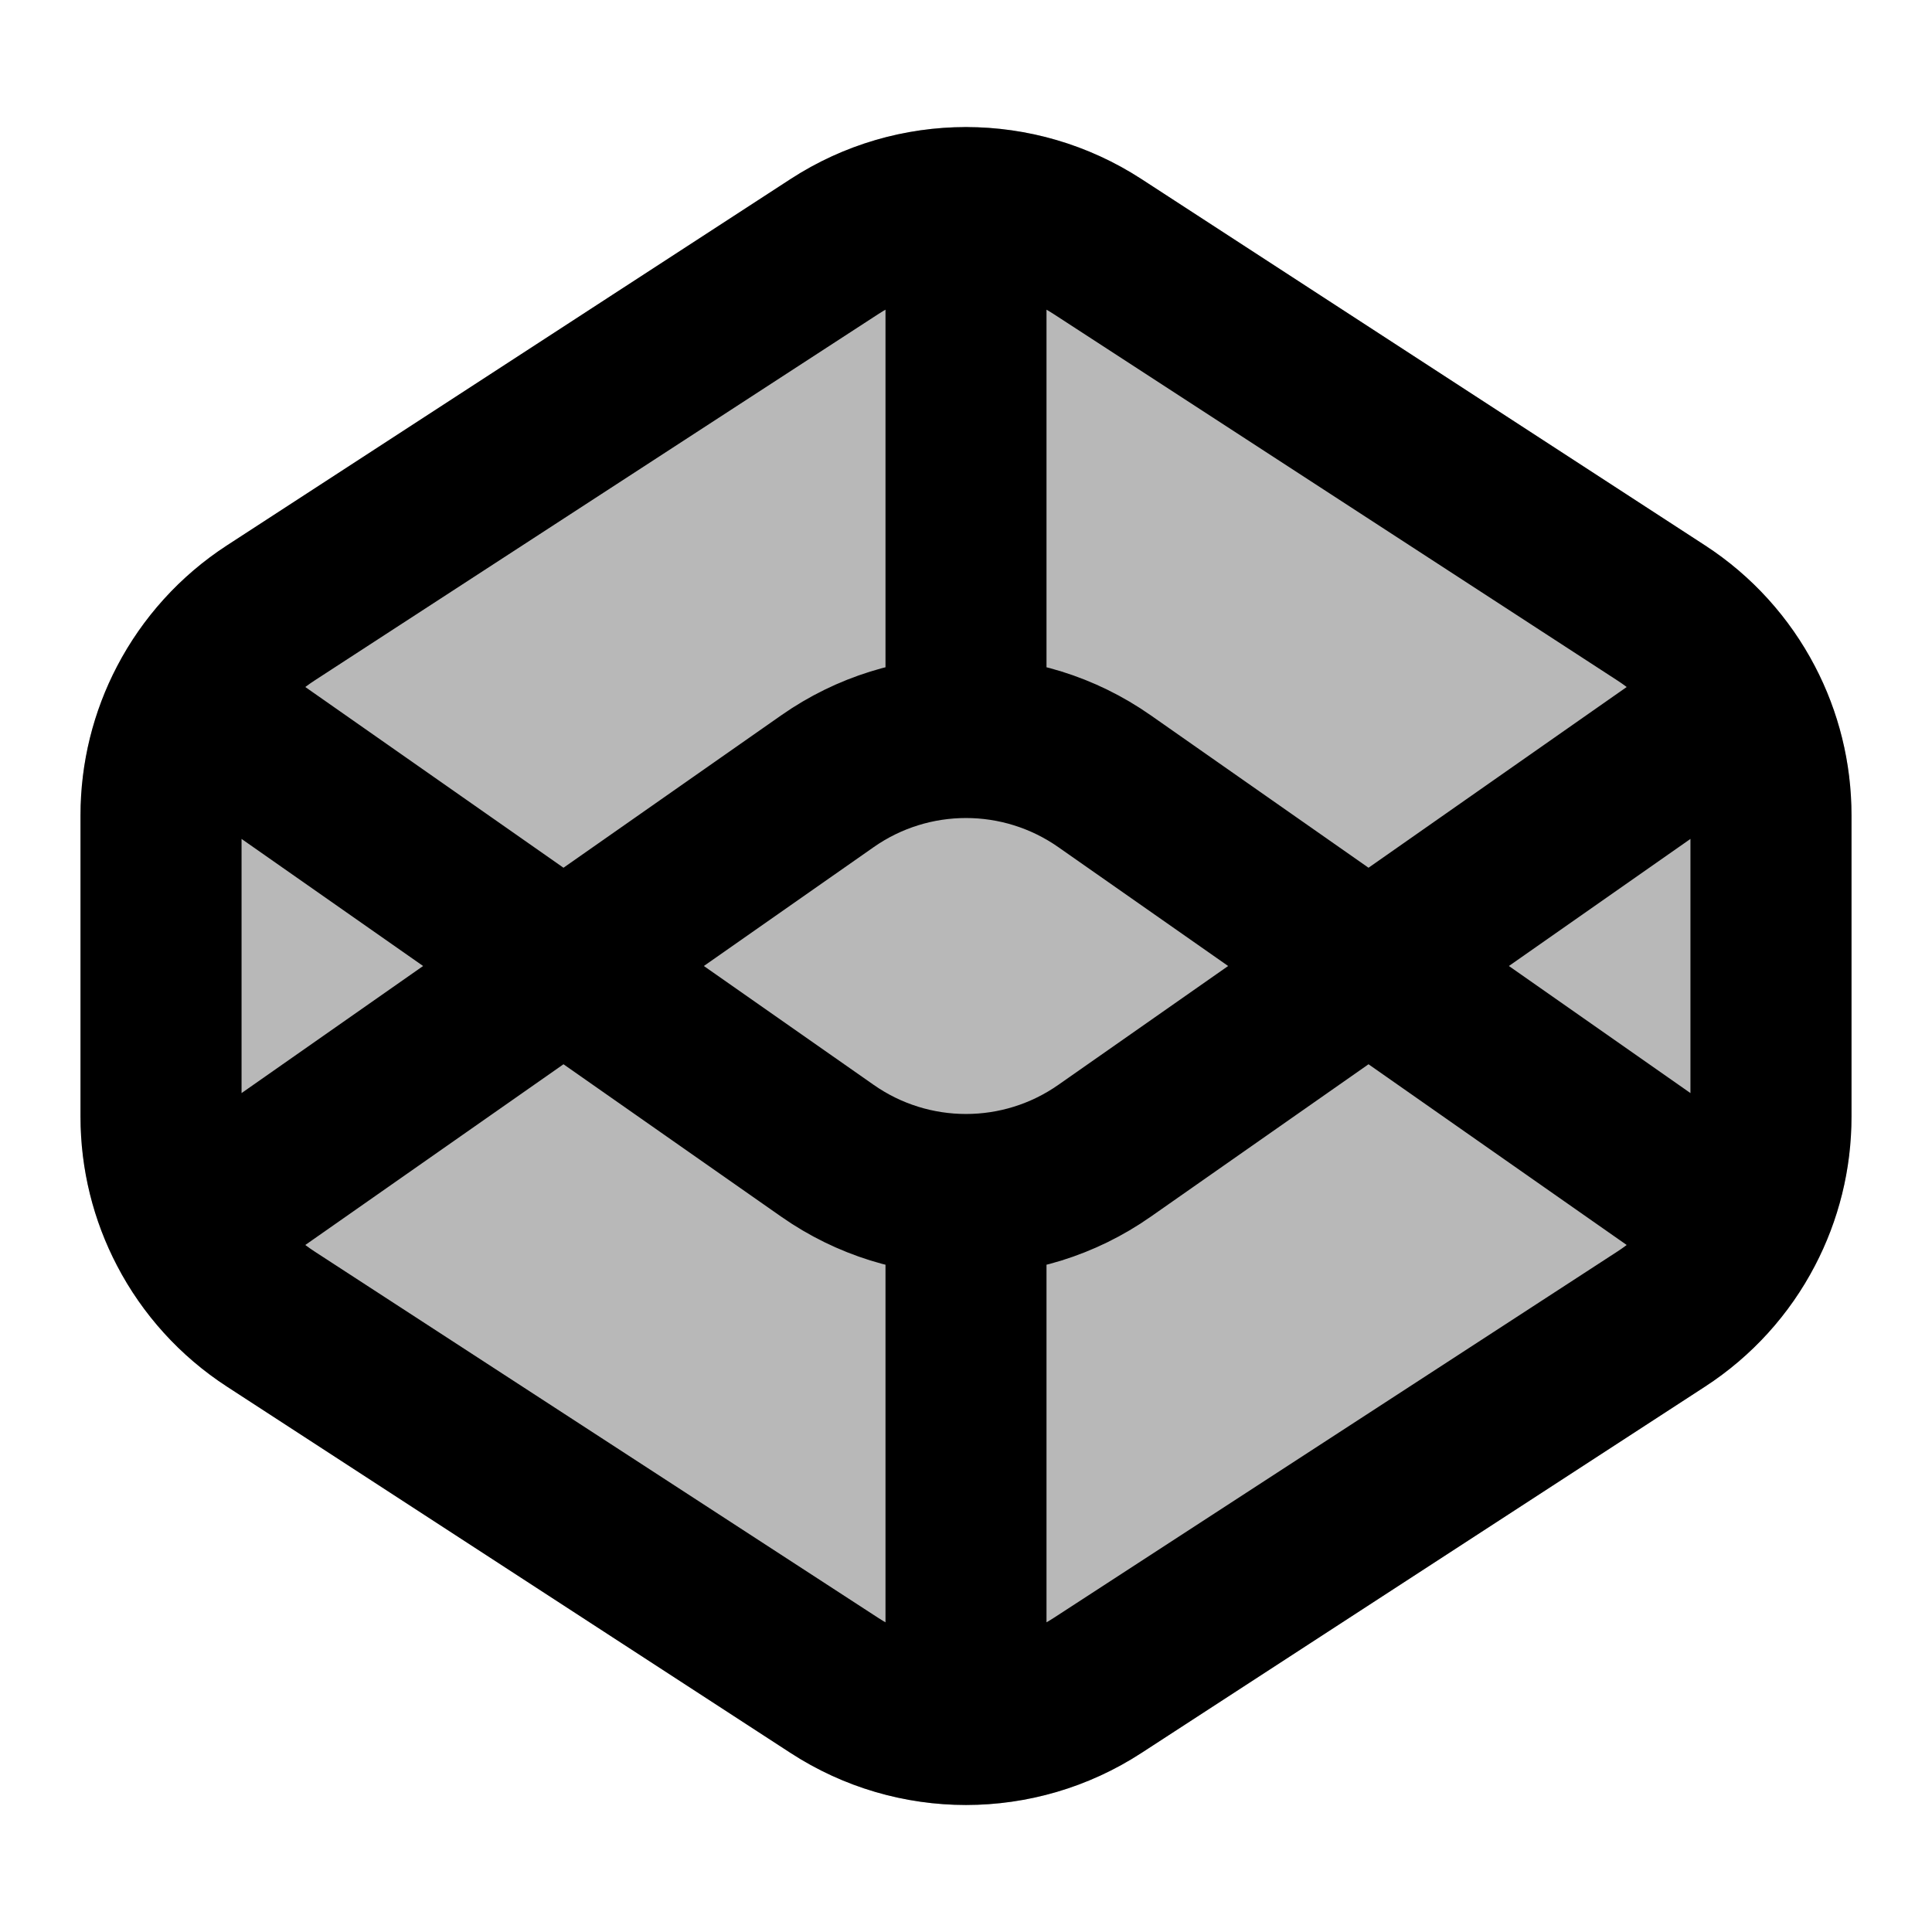 <svg
  xmlns="http://www.w3.org/2000/svg"
  width="24"
  height="24"
  viewBox="0 0 24 24"
  fill="none"
  stroke="currentColor"
  stroke-width="2"
  stroke-linecap="round"
  stroke-linejoin="round"
>
  <path d="M12 21.422V14.838M12 2.578V9.162M21.659 15.261L13.72 9.704C12.687 8.981 11.313 8.981 10.28 9.704L2.341 15.261M21.659 15.261C21.88 14.839 22 14.364 22 13.872V10.128C22 9.637 21.88 9.161 21.659 8.739M21.659 15.261C21.424 15.712 21.074 16.102 20.635 16.387L13.635 20.937C12.641 21.584 11.359 21.584 10.365 20.937L3.365 16.387C2.926 16.102 2.576 15.712 2.341 15.261M21.659 8.739L13.72 14.296C12.687 15.019 11.313 15.019 10.28 14.296L2.341 8.739M21.659 8.739C21.424 8.289 21.074 7.898 20.635 7.613L13.635 3.063C12.641 2.417 11.359 2.417 10.365 3.063L3.365 7.613C2.926 7.898 2.576 8.289 2.341 8.739M2.341 8.739C2.12 9.161 2 9.637 2 10.128V13.872C2 14.364 2.12 14.839 2.341 15.261" stroke="currentColor" stroke-width="2"/>
  <path d="M20.635 7.613L13.635 3.063C12.641 2.417 11.359 2.417 10.365 3.063L3.365 7.613C2.926 7.898 2.576 8.289 2.341 8.739C2.12 9.161 2 9.637 2 10.128V13.872C2 14.364 2.12 14.839 2.341 15.261C2.576 15.712 2.926 16.102 3.365 16.387L10.365 20.937C11.359 21.584 12.641 21.584 13.635 20.937L20.635 16.387C21.074 16.102 21.424 15.712 21.659 15.261C21.88 14.839 22 14.364 22 13.872V10.128C22 9.637 21.88 9.161 21.659 8.739C21.424 8.289 21.074 7.898 20.635 7.613Z" fill="currentColor" opacity="0.28"/>
</svg>